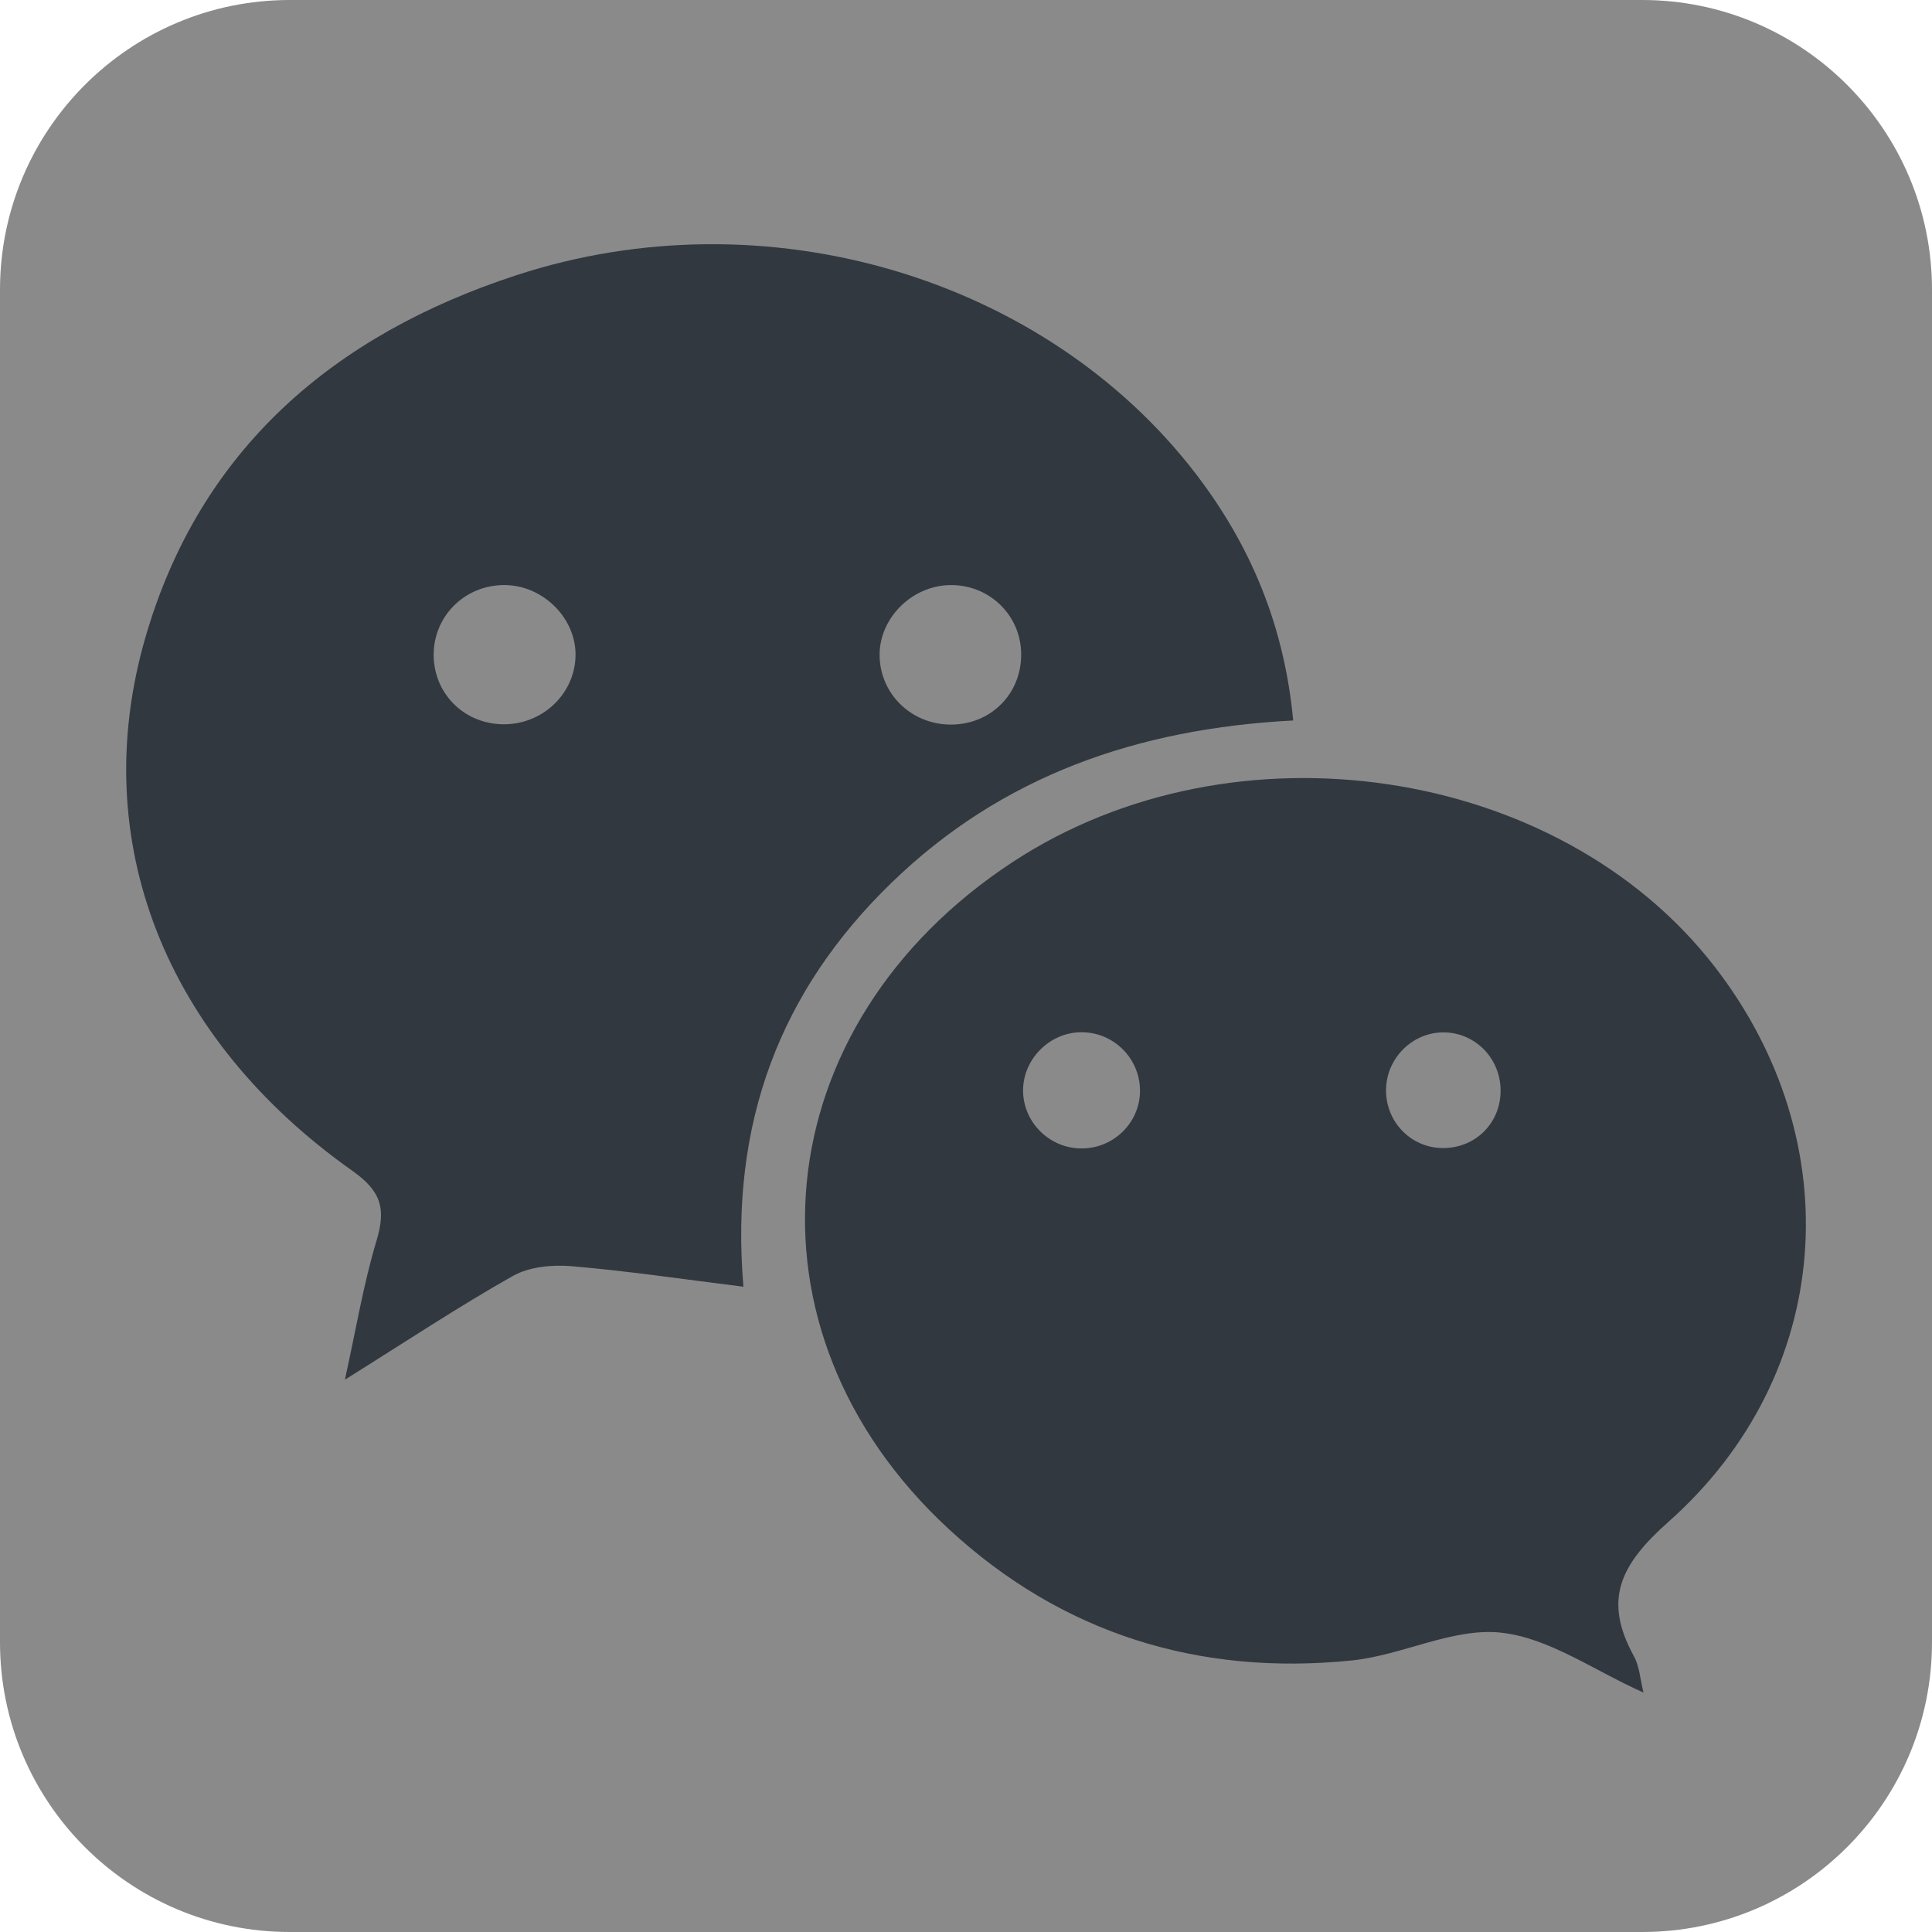 <?xml version="1.0" encoding="utf-8"?>
<!-- Generator: Adobe Illustrator 19.2.1, SVG Export Plug-In . SVG Version: 6.00 Build 0)  -->
<svg version="1.1" id="Layer_1" xmlns="http://www.w3.org/2000/svg" xmlns:xlink="http://www.w3.org/1999/xlink" x="0px" y="0px"
	 viewBox="0 0 2500 2500" style="enable-background:new 0 0 2500 2500;" xml:space="preserve">
<style type="text/css">
	.st0{fill:#8a8a8a;}
	.st1{fill:#313840;}
</style>
<path class="st0" d="M2500,2125c0,207.1-167.9,375-375,375H375c-207.1,0-375-167.9-375-375V375C0,167.9,167.9,0,375,0h1750
	c207.1,0,375,167.9,375,375V2125z"/>
<g>
	<path class="st1" d="M1673.4,932.3c-201.8,10.5-377.2,71.7-519.7,209.9C1009.7,1281.8,944,1452.9,962,1665
		c-78.9-9.8-150.7-20.5-222.9-26.6c-25-2.1-54.6,0.9-75.7,12.8c-70.1,39.6-137.4,84.3-217.1,134.1c14.6-66.2,24.1-124.1,40.9-179.8
		c12.3-41,6.6-63.7-31.1-90.4c-242.2-171-344.3-426.9-267.9-690.4C258.8,581,432.4,433.1,668.3,356.1
		c322-105.2,683.8,2.1,879.6,257.7C1618.5,706.1,1661.9,809.8,1673.4,932.3L1673.4,932.3z M744.7,850.2
		c1.9-48.2-39.9-91.6-89.5-93.1c-50.8-1.5-92.5,37.3-94,87.4c-1.5,50.7,37.3,91.4,88.4,92.7C700.3,938.5,742.8,899.6,744.7,850.2
		L744.7,850.2z M1229.2,757.1c-49.8,0.9-91.8,43.3-91,91.7c0.9,50.1,42.2,89.4,93.4,88.8c51.3-0.6,90.3-40.3,89.8-91.5
		C1321,795.9,1279.9,756.2,1229.2,757.1z"/>
	<path class="st1" d="M2126.7,2190.2c-63.9-28.4-122.5-71.1-184.9-77.6c-62.2-6.5-127.5,29.4-192.5,36
		c-198.1,20.3-375.6-34.9-521.9-170.3c-278.3-257.4-238.5-652.1,83.4-863.1c286.2-187.5,705.9-125,907.6,135.2
		c176.1,227,155.4,528.3-59.6,719c-62.2,55.2-84.6,100.6-44.7,173.4C2121.6,2156.3,2122.4,2173.3,2126.7,2190.2L2126.7,2190.2z
		 M1399.4,1486.1c40.7,0,74.2-31.8,75.7-72c1.6-42.5-32.6-78.2-75.2-78.4c-42.2-0.2-77.5,36-76,77.9
		C1325.3,1453.7,1359,1486,1399.4,1486.1L1399.4,1486.1z M1868.2,1335.9c-39.5-0.3-73,32-74.6,71.9c-1.7,42.6,31.4,77.7,73.6,77.8
		c40.8,0.1,73.1-30.7,74.5-71.3C1943.4,1371.5,1910.2,1336.2,1868.2,1335.9z"/>
</g>
</svg>
